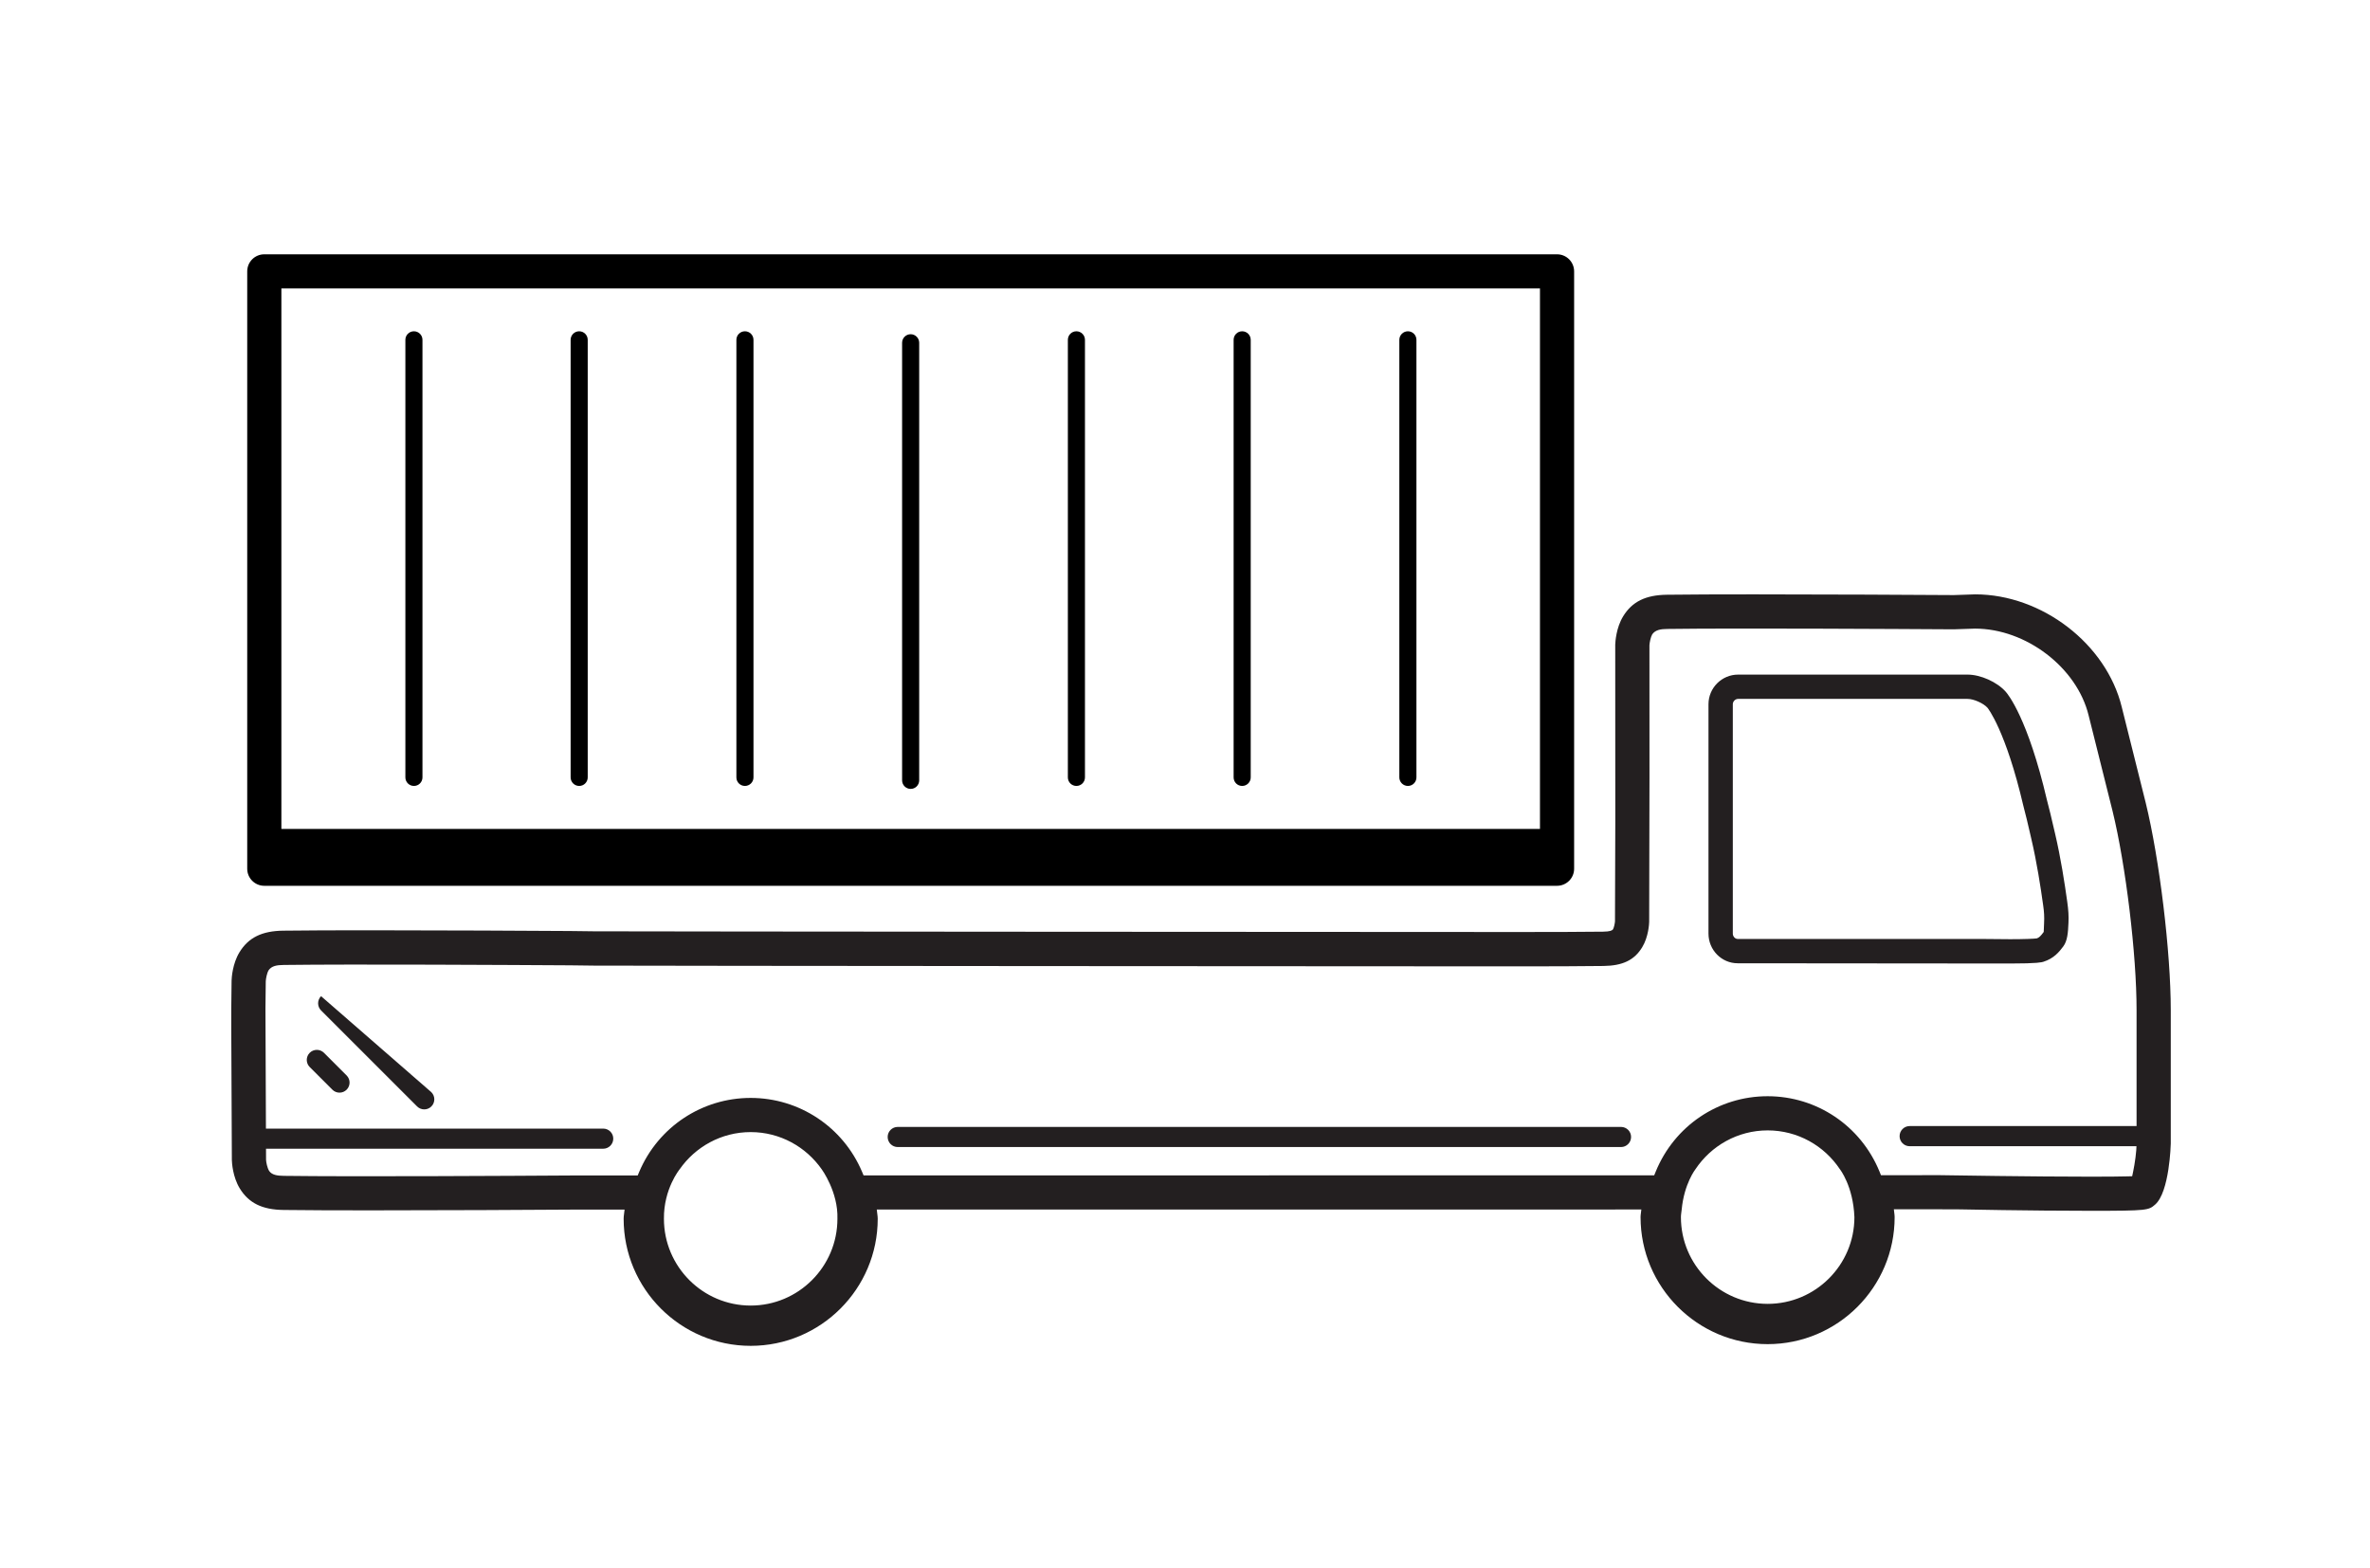 <?xml version="1.0" encoding="utf-8"?>
<!-- Generator: Adobe Illustrator 16.0.4, SVG Export Plug-In . SVG Version: 6.00 Build 0)  -->
<!DOCTYPE svg PUBLIC "-//W3C//DTD SVG 1.1//EN" "http://www.w3.org/Graphics/SVG/1.1/DTD/svg11.dtd">
<svg version="1.1" id="Layer_1" xmlns="http://www.w3.org/2000/svg" xmlns:xlink="http://www.w3.org/1999/xlink" x="0px" y="0px"
	 width="97.495px" height="64.497px" viewBox="0 0 97.495 64.497" enable-background="new 0 0 97.495 64.497" xml:space="preserve">
<path fill="#231F20" d="M66.446,26.52c0.004-0.111,0.035-0.692,0.326-1.167c0.369-0.603,0.924-0.877,1.801-0.887
	c0.908-0.012,2.178-0.016,3.564-0.016h0.002c3.027,0,6.613,0.02,8.236,0.03l0.877-0.03c2.745,0,5.396,2.036,6.031,4.636l0.986,3.941
	c0.569,2.324,1.03,6.147,1.03,8.527v5.488c0,0.02-0.049,2.001-0.646,2.513c-0.268,0.23-0.296,0.254-2.632,0.254
	c-2.531,0-5.396-0.059-5.396-0.059l-1.052-0.004l-1.665,0.001c0.007,0.108,0.032,0.212,0.032,0.322c0,2.881-2.343,5.225-5.225,5.225
	c-2.881,0-5.227-2.344-5.227-5.225c0-0.107,0.025-0.209,0.032-0.315l-2.198,0.002H37.818h-1.75c0.009,0.128,0.039,0.251,0.039,0.381
	c0,2.882-2.345,5.227-5.226,5.227c-2.882,0-5.226-2.345-5.226-5.227c0-0.129,0.029-0.251,0.038-0.378l-2.227,0.001
	c-1.623,0.011-5.209,0.03-8.235,0.03c-0.001,0-0.002,0-0.002,0c-1.387,0-2.656-0.004-3.564-0.016
	c-0.877-0.01-1.433-0.284-1.802-0.887c-0.29-0.475-0.322-1.056-0.325-1.167l-0.024-5.414v-0.525v-0.297l0.013-1.145
	c0.003-0.111,0.035-0.692,0.325-1.167c0.369-0.603,0.925-0.877,1.802-0.887c0.908-0.012,2.178-0.016,3.564-0.016
	c0,0,0.001,0,0.002,0c3.026,0,6.612,0.02,8.235,0.03l0.979,0.012c1.621,0.01,34.942,0.029,37.965,0.029c0.001,0,0.001,0,0.001,0
	c1.38,0,2.642-0.002,3.546-0.014c0.298-0.004,0.376-0.051,0.408-0.096c0.04-0.068,0.077-0.244,0.082-0.328l0.013-4.092L66.446,26.52
	z M86.905,33.366l-0.986-3.94c-0.481-1.967-2.574-3.567-4.674-3.567l-0.877,0.029c-2.363-0.014-8.892-0.053-11.778-0.015
	c-0.28,0.003-0.491,0.038-0.621,0.22c-0.068,0.117-0.109,0.341-0.116,0.453l0.002,5.44l-0.013,5.94
	c-0.002,0.061-0.023,0.609-0.288,1.043c-0.324,0.529-0.801,0.758-1.592,0.768c-0.907,0.012-2.176,0.016-3.563,0.016
	c-3.233,0-36.343-0.02-37.972-0.031l-0.98-0.012c-2.362-0.014-8.892-0.052-11.776-0.015c-0.283,0.003-0.495,0.038-0.621,0.218
	c-0.071,0.12-0.111,0.346-0.117,0.452l-0.013,1.122l0.025,6.226c0.005,0.095,0.045,0.32,0.127,0.456
	c0.115,0.164,0.327,0.199,0.609,0.202c2.886,0.038,9.416,0,11.776-0.015l2.776-0.001l0.064-0.152
	c0.784-1.846,2.583-3.038,4.583-3.038c1.999,0,3.797,1.191,4.581,3.035l0.064,0.152l32.524-0.002l0.063-0.155
	c0.771-1.883,2.578-3.1,4.603-3.1c2.022,0,3.828,1.215,4.6,3.094l0.063,0.155l2.432-0.001c0.387,0.006,3.847,0.062,6.211,0.062
	c0.746,0,1.209-0.006,1.492-0.013l0.198-0.005l0.041-0.194c0.069-0.335,0.14-0.819,0.14-1.148v-5.488
	C87.894,39.267,87.45,35.594,86.905,33.366z M33.803,48.101c-0.646-0.922-1.712-1.53-2.922-1.53c-1.21,0-2.279,0.608-2.924,1.532
	c0,0-0.659,0.805-0.645,2.035c-0.013,0.126,0-0.13,0,0c0,1.969,1.602,3.569,3.569,3.569s3.568-1.601,3.568-3.569
	c0-0.13,0.014,0.126,0,0C34.485,49.033,33.803,48.101,33.803,48.101z M75.685,48.094c-0.64-0.959-1.73-1.593-2.968-1.593
	c-1.238,0-2.33,0.636-2.971,1.597c0,0-0.466,0.597-0.566,1.656c-0.01,0.106-0.032,0.208-0.032,0.316
	c0,1.968,1.602,3.567,3.569,3.567s3.568-1.6,3.568-3.567c0-0.11,0.01,0.107,0,0C76.235,48.783,75.685,48.094,75.685,48.094z"/>
<path fill="#231F20" d="M17.745,44.93c0.162,0.161,0.162,0.424,0,0.586c-0.081,0.081-0.187,0.121-0.293,0.121
	c-0.105,0-0.212-0.04-0.293-0.121l-3.952-3.951c-0.161-0.162-0.161-0.424,0-0.586"/>
<path fill="#231F20" d="M13.966,44.948c-0.105,0-0.212-0.04-0.292-0.121l-0.933-0.932c-0.162-0.162-0.162-0.424,0-0.586
	c0.162-0.161,0.424-0.161,0.586,0l0.932,0.932c0.162,0.162,0.162,0.425,0,0.586C14.178,44.908,14.072,44.948,13.966,44.948z"/>
<path fill="#231F20" d="M24.813,47.255H10.558c-0.229,0-0.414-0.186-0.414-0.415c0-0.229,0.186-0.413,0.414-0.413h14.256
	c0.229,0,0.414,0.185,0.414,0.413C25.228,47.07,25.042,47.255,24.813,47.255z"/>
<path fill="#231F20" d="M88.672,47.152H78.558c-0.229,0-0.414-0.186-0.414-0.414c0-0.229,0.185-0.415,0.414-0.415h10.114
	c0.229,0,0.415,0.186,0.415,0.415C89.087,46.966,88.901,47.152,88.672,47.152z"/>
<path fill="#231F20" d="M66.684,47.186H36.93c-0.229,0-0.414-0.186-0.414-0.415c0-0.229,0.185-0.413,0.414-0.413h29.754
	c0.229,0,0.414,0.185,0.414,0.413C67.098,47,66.912,47.186,66.684,47.186z"/>
<path fill="#231F20" d="M82.697,39.636l-11.215-0.01c-0.662,0-1.2-0.547-1.2-1.221v-9.434c0-0.673,0.547-1.22,1.22-1.22h9.436
	c0.538,0,1.215,0.303,1.572,0.705c0.091,0.102,0.909,1.092,1.697,4.462c0.096,0.354,0.182,0.728,0.269,1.102l0.062,0.264
	c0.238,1.013,0.394,2.037,0.503,2.816c0.048,0.335,0.063,0.6,0.05,0.854c-0.017,0.422-0.044,0.75-0.213,0.978
	c-0.173,0.234-0.393,0.497-0.814,0.631C83.993,39.585,83.832,39.636,82.697,39.636z M81.656,38.627l1.042,0.009
	c0.566,0,0.999-0.018,1.091-0.034c0.088-0.029,0.152-0.085,0.284-0.265c0.001-0.029,0.011-0.258,0.014-0.344
	c0.015-0.279,0.002-0.482-0.037-0.752c-0.106-0.76-0.258-1.755-0.486-2.729l-0.062-0.268c-0.084-0.362-0.167-0.724-0.264-1.083
	c-0.731-3.129-1.472-4.039-1.479-4.047c-0.164-0.184-0.565-0.364-0.82-0.364h-9.436c-0.119,0-0.22,0.101-0.22,0.22v9.434
	c0,0.119,0.092,0.221,0.2,0.221L81.656,38.627z"/>
<g>
	<path d="M64.755,11.164v23.64v0.933c0,0.388-0.315,0.702-0.703,0.702H10.873c-0.388,0-0.703-0.314-0.703-0.702v-0.933v-23.64
		c0-0.389,0.314-0.703,0.703-0.703h53.179C64.439,10.461,64.755,10.775,64.755,11.164z M63.35,11.867H11.575v22.234H63.35V11.867z"
		/>
	<path d="M17.028,32.331c0.194,0,0.351-0.157,0.351-0.351v-18c0-0.194-0.157-0.352-0.351-0.352s-0.352,0.157-0.352,0.352v18
		C16.677,32.174,16.834,32.331,17.028,32.331z"/>
	<path d="M23.826,32.331c0.194,0,0.351-0.157,0.351-0.351v-18c0-0.194-0.157-0.352-0.351-0.352s-0.352,0.157-0.352,0.352v18
		C23.475,32.174,23.632,32.331,23.826,32.331z"/>
	<path d="M30.644,32.331c0.194,0,0.352-0.157,0.352-0.351v-18c0-0.194-0.157-0.352-0.352-0.352c-0.194,0-0.351,0.157-0.351,0.352v18
		C30.293,32.174,30.45,32.331,30.644,32.331z"/>
	<path d="M37.462,32.453c0.194,0,0.351-0.157,0.351-0.352v-18c0-0.194-0.157-0.352-0.351-0.352s-0.352,0.157-0.352,0.352v18
		C37.111,32.296,37.268,32.453,37.462,32.453z"/>
	<path d="M44.28,32.331c0.194,0,0.352-0.157,0.352-0.351v-18c0-0.194-0.158-0.352-0.352-0.352c-0.195,0-0.351,0.157-0.351,0.352v18
		C43.929,32.174,44.085,32.331,44.28,32.331z"/>
	<path d="M51.1,32.331c0.193,0,0.351-0.157,0.351-0.351v-18c0-0.194-0.157-0.352-0.351-0.352c-0.195,0-0.352,0.157-0.352,0.352v18
		C50.748,32.174,50.904,32.331,51.1,32.331z"/>
	<path d="M57.917,32.331c0.194,0,0.351-0.157,0.351-0.351v-18c0-0.194-0.156-0.352-0.351-0.352c-0.193,0-0.352,0.157-0.352,0.352v18
		C57.565,32.174,57.724,32.331,57.917,32.331z"/>
</g>
</svg>
